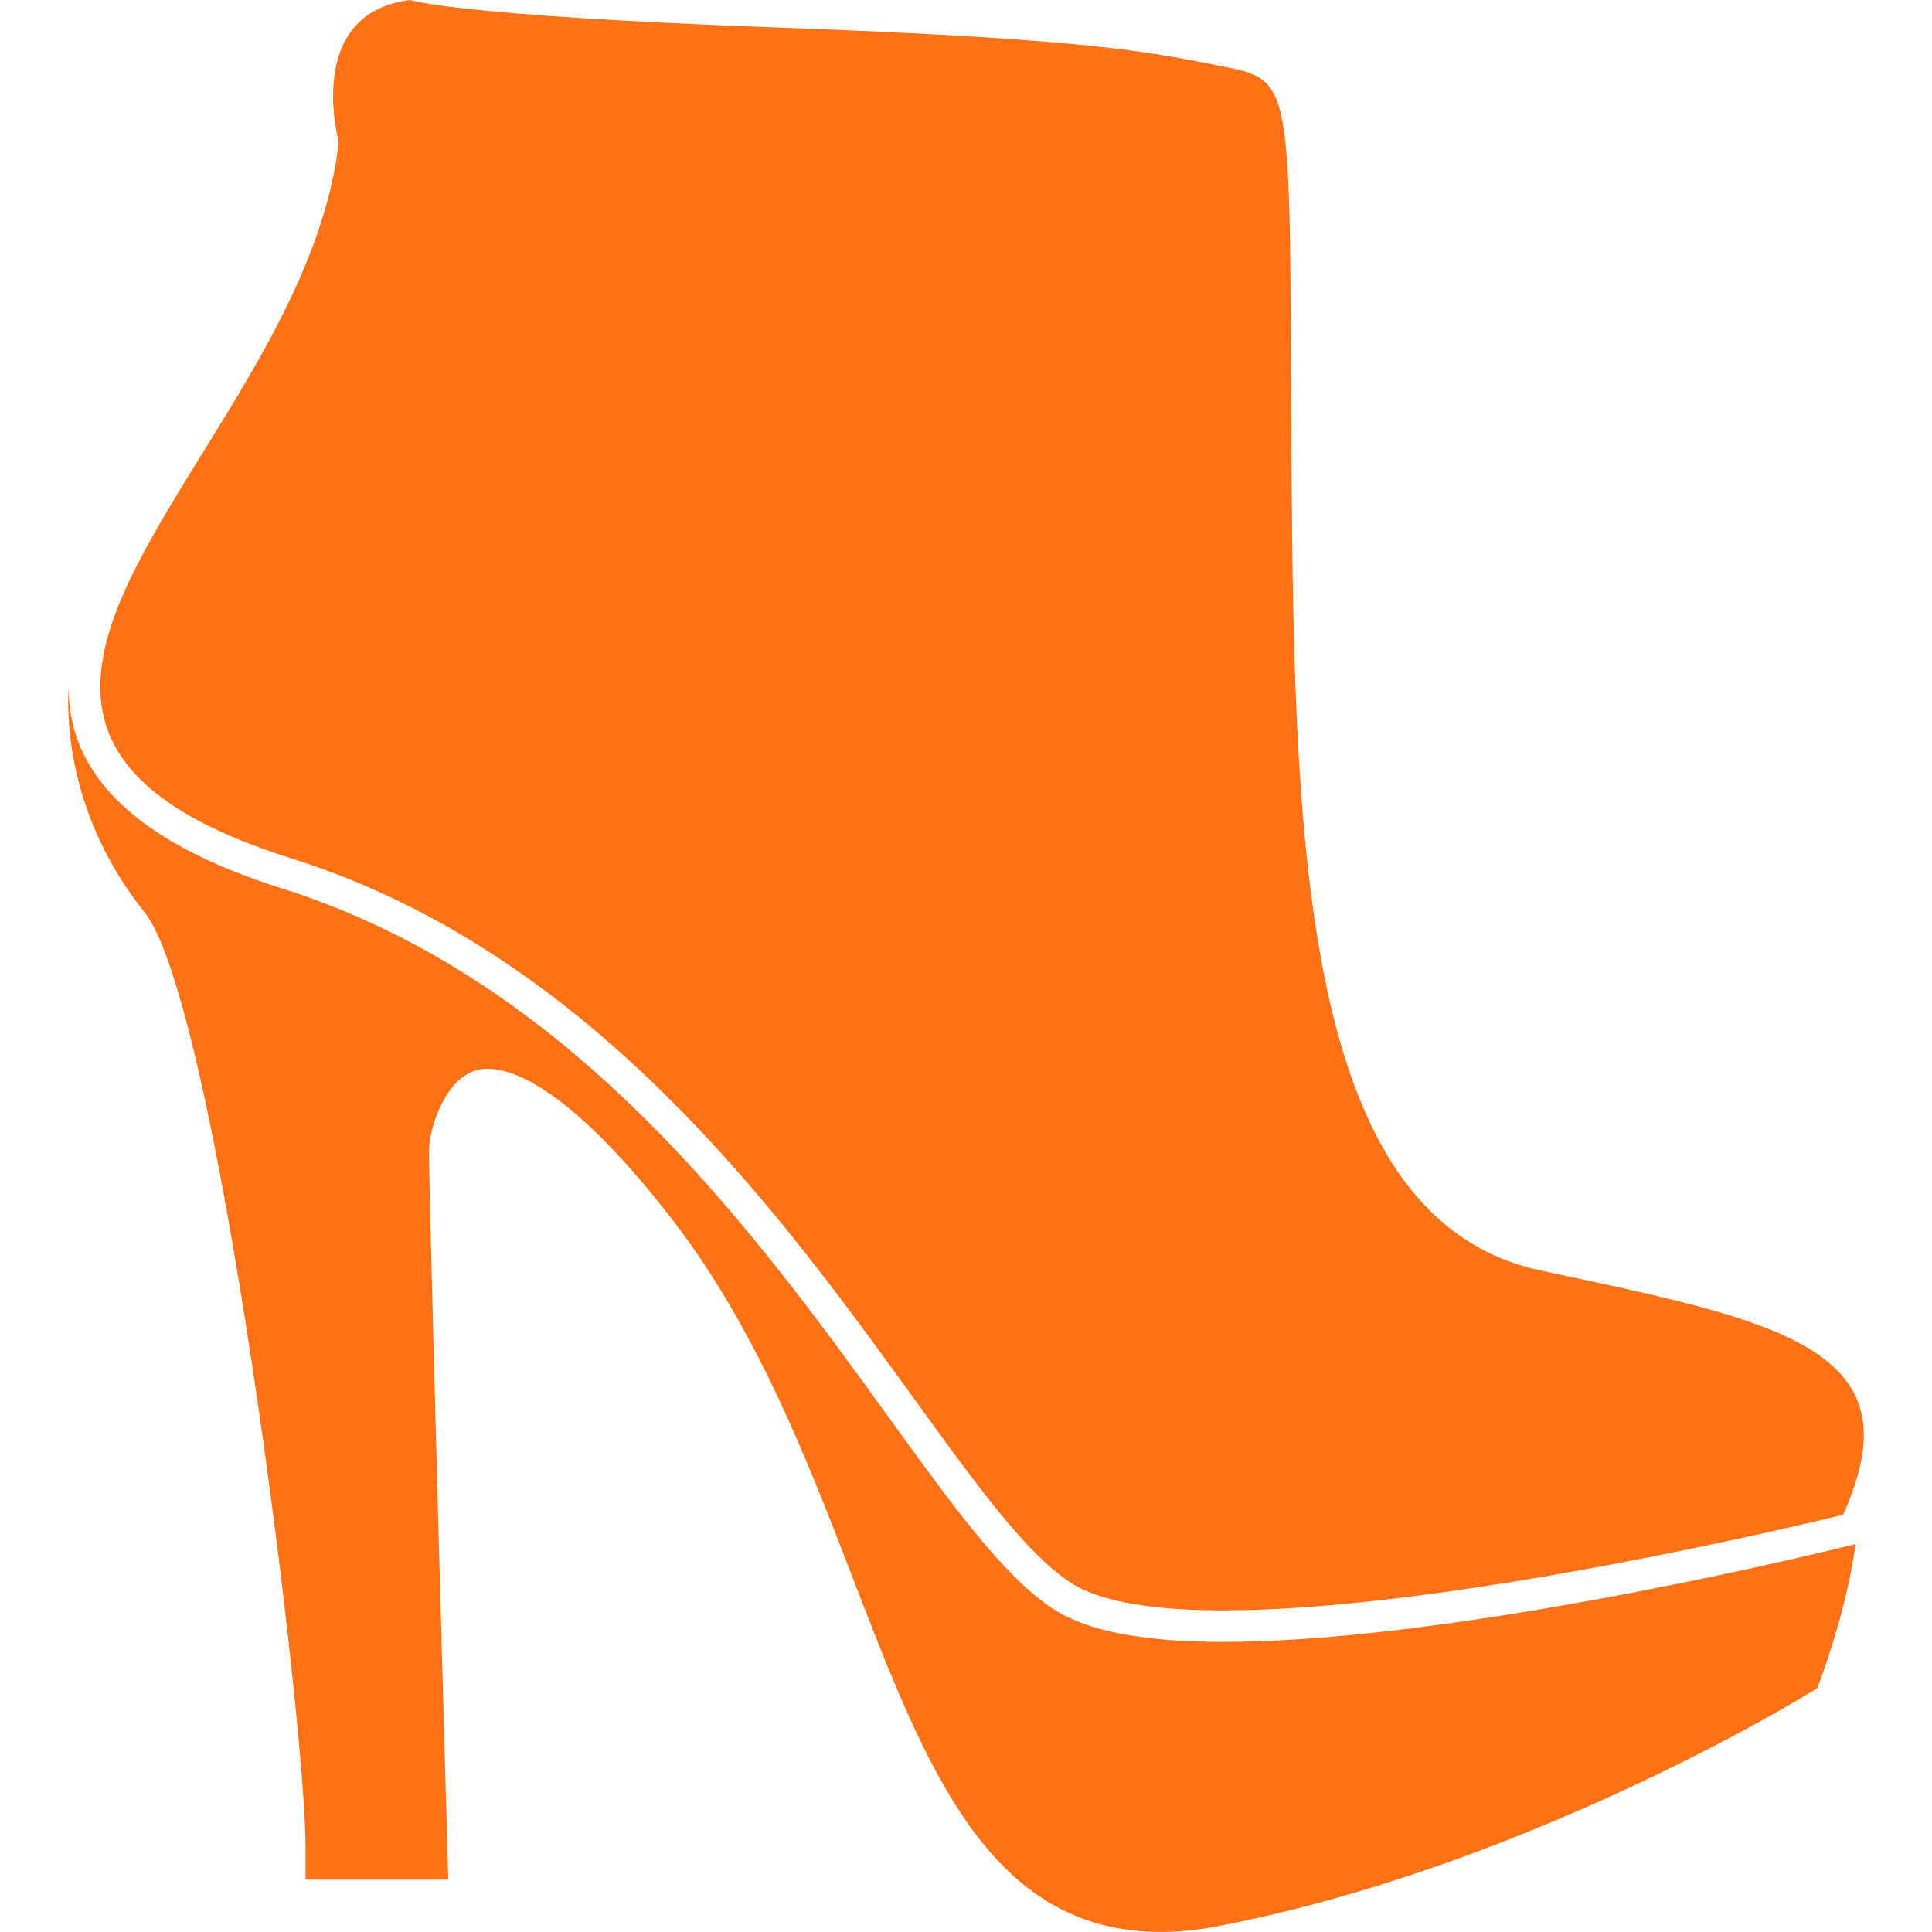 <?xml version="1.0" encoding="iso-8859-1"?>
<!-- Generator: Adobe Illustrator 16.0.0, SVG Export Plug-In . SVG Version: 6.00 Build 0)  -->
<!DOCTYPE svg PUBLIC "-//W3C//DTD SVG 1.1//EN" "http://www.w3.org/Graphics/SVG/1.1/DTD/svg11.dtd">
<svg version="1.1" id="Capa_1" xmlns="http://www.w3.org/2000/svg" xmlns:xlink="http://www.w3.org/1999/xlink" x="0px" y="0px"
	 viewBox="0 0 63.883 63.883" style="enable-background:new 0 0 63.883 63.883;"
	 xml:space="preserve">
<g>
	<g>
		<path d="M10.104,61.11v1.042h1.042h2.604h1.072l-0.031-1.07c-0.006-0.216-0.607-21.445-0.607-23.062
			c0-0.335,0.161-1.087,0.519-1.703c0.562-0.97,1.208-0.976,1.424-0.976c0.001,0,0.002,0,0.004,0c0.837,0,2.741,0.646,6.084,4.966
			c2.809,3.63,4.507,8.036,6.005,11.927c2.409,6.25,4.489,11.648,10.174,11.648c0.587,0,1.212-0.062,1.854-0.187
			c10.054-1.923,19.151-7.452,19.533-7.687l0.309-0.189l0.125-0.337c0.2-0.548,0.875-2.477,1.141-4.426l-0.164,0.041
			c-0.045,0.01-0.18,0.045-0.385,0.094c-0.146,0.034-0.332,0.079-0.554,0.132c-3.102,0.732-13.117,2.967-19.801,2.967
			c-2.644,0-4.474-0.351-5.597-1.071c-1.632-1.048-3.332-3.397-5.484-6.373C24.965,40.753,18.93,32.408,9.325,29.378
			c-2.485-0.785-4.277-1.749-5.44-2.909c-0.34-0.339-0.63-0.694-0.86-1.068c-0.176-0.285-0.332-0.578-0.444-0.885
			c-0.216-0.581-0.312-1.177-0.313-1.784c-0.064,1.1,0.004,4.299,2.511,7.432C7.176,33.163,10.104,56.83,10.104,61.11z" fill="#fe7117"/>
		<path d="M2.502,20.966l-0.009,0.065c0.005-0.021,0.008-0.043,0.014-0.063L2.502,20.966z" fill="#fe7117"/>
		<path d="M9.637,28.385c14.583,4.601,21.18,21.007,25.781,23.958c1.017,0.652,2.826,0.905,5.034,0.905
			c6.828,0,17.435-2.431,19.941-3.03c0.318-0.076,0.5-0.121,0.532-0.129c0.003-0.001,0.014-0.003,0.014-0.003
			c0.217-0.463,0.364-0.882,0.479-1.283c1.278-4.412-3.379-5.278-10.462-6.79c-7.727-1.649-8.159-13.368-8.247-26.216
			c-0.085-12.847,0.153-13.129-2.19-13.584c-2.344-0.455-4.036-0.911-14.779-1.302C14.997,0.521,13.566,0,13.566,0
			C10.028,0.435,11.2,4.688,11.2,4.688c-0.696,6.371-6.666,12.145-7.727,16.715c-0.042,0.179-0.071,0.354-0.098,0.528
			c-0.036,0.237-0.054,0.47-0.058,0.701C3.28,24.934,4.875,26.882,9.637,28.385z" fill="#fe7117"/>
	</g>
</g>
<g>
</g>
<g>
</g>
<g>
</g>
<g>
</g>
<g>
</g>
<g>
</g>
<g>
</g>
<g>
</g>
<g>
</g>
<g>
</g>
<g>
</g>
<g>
</g>
<g>
</g>
<g>
</g>
<g>
</g>
</svg>
